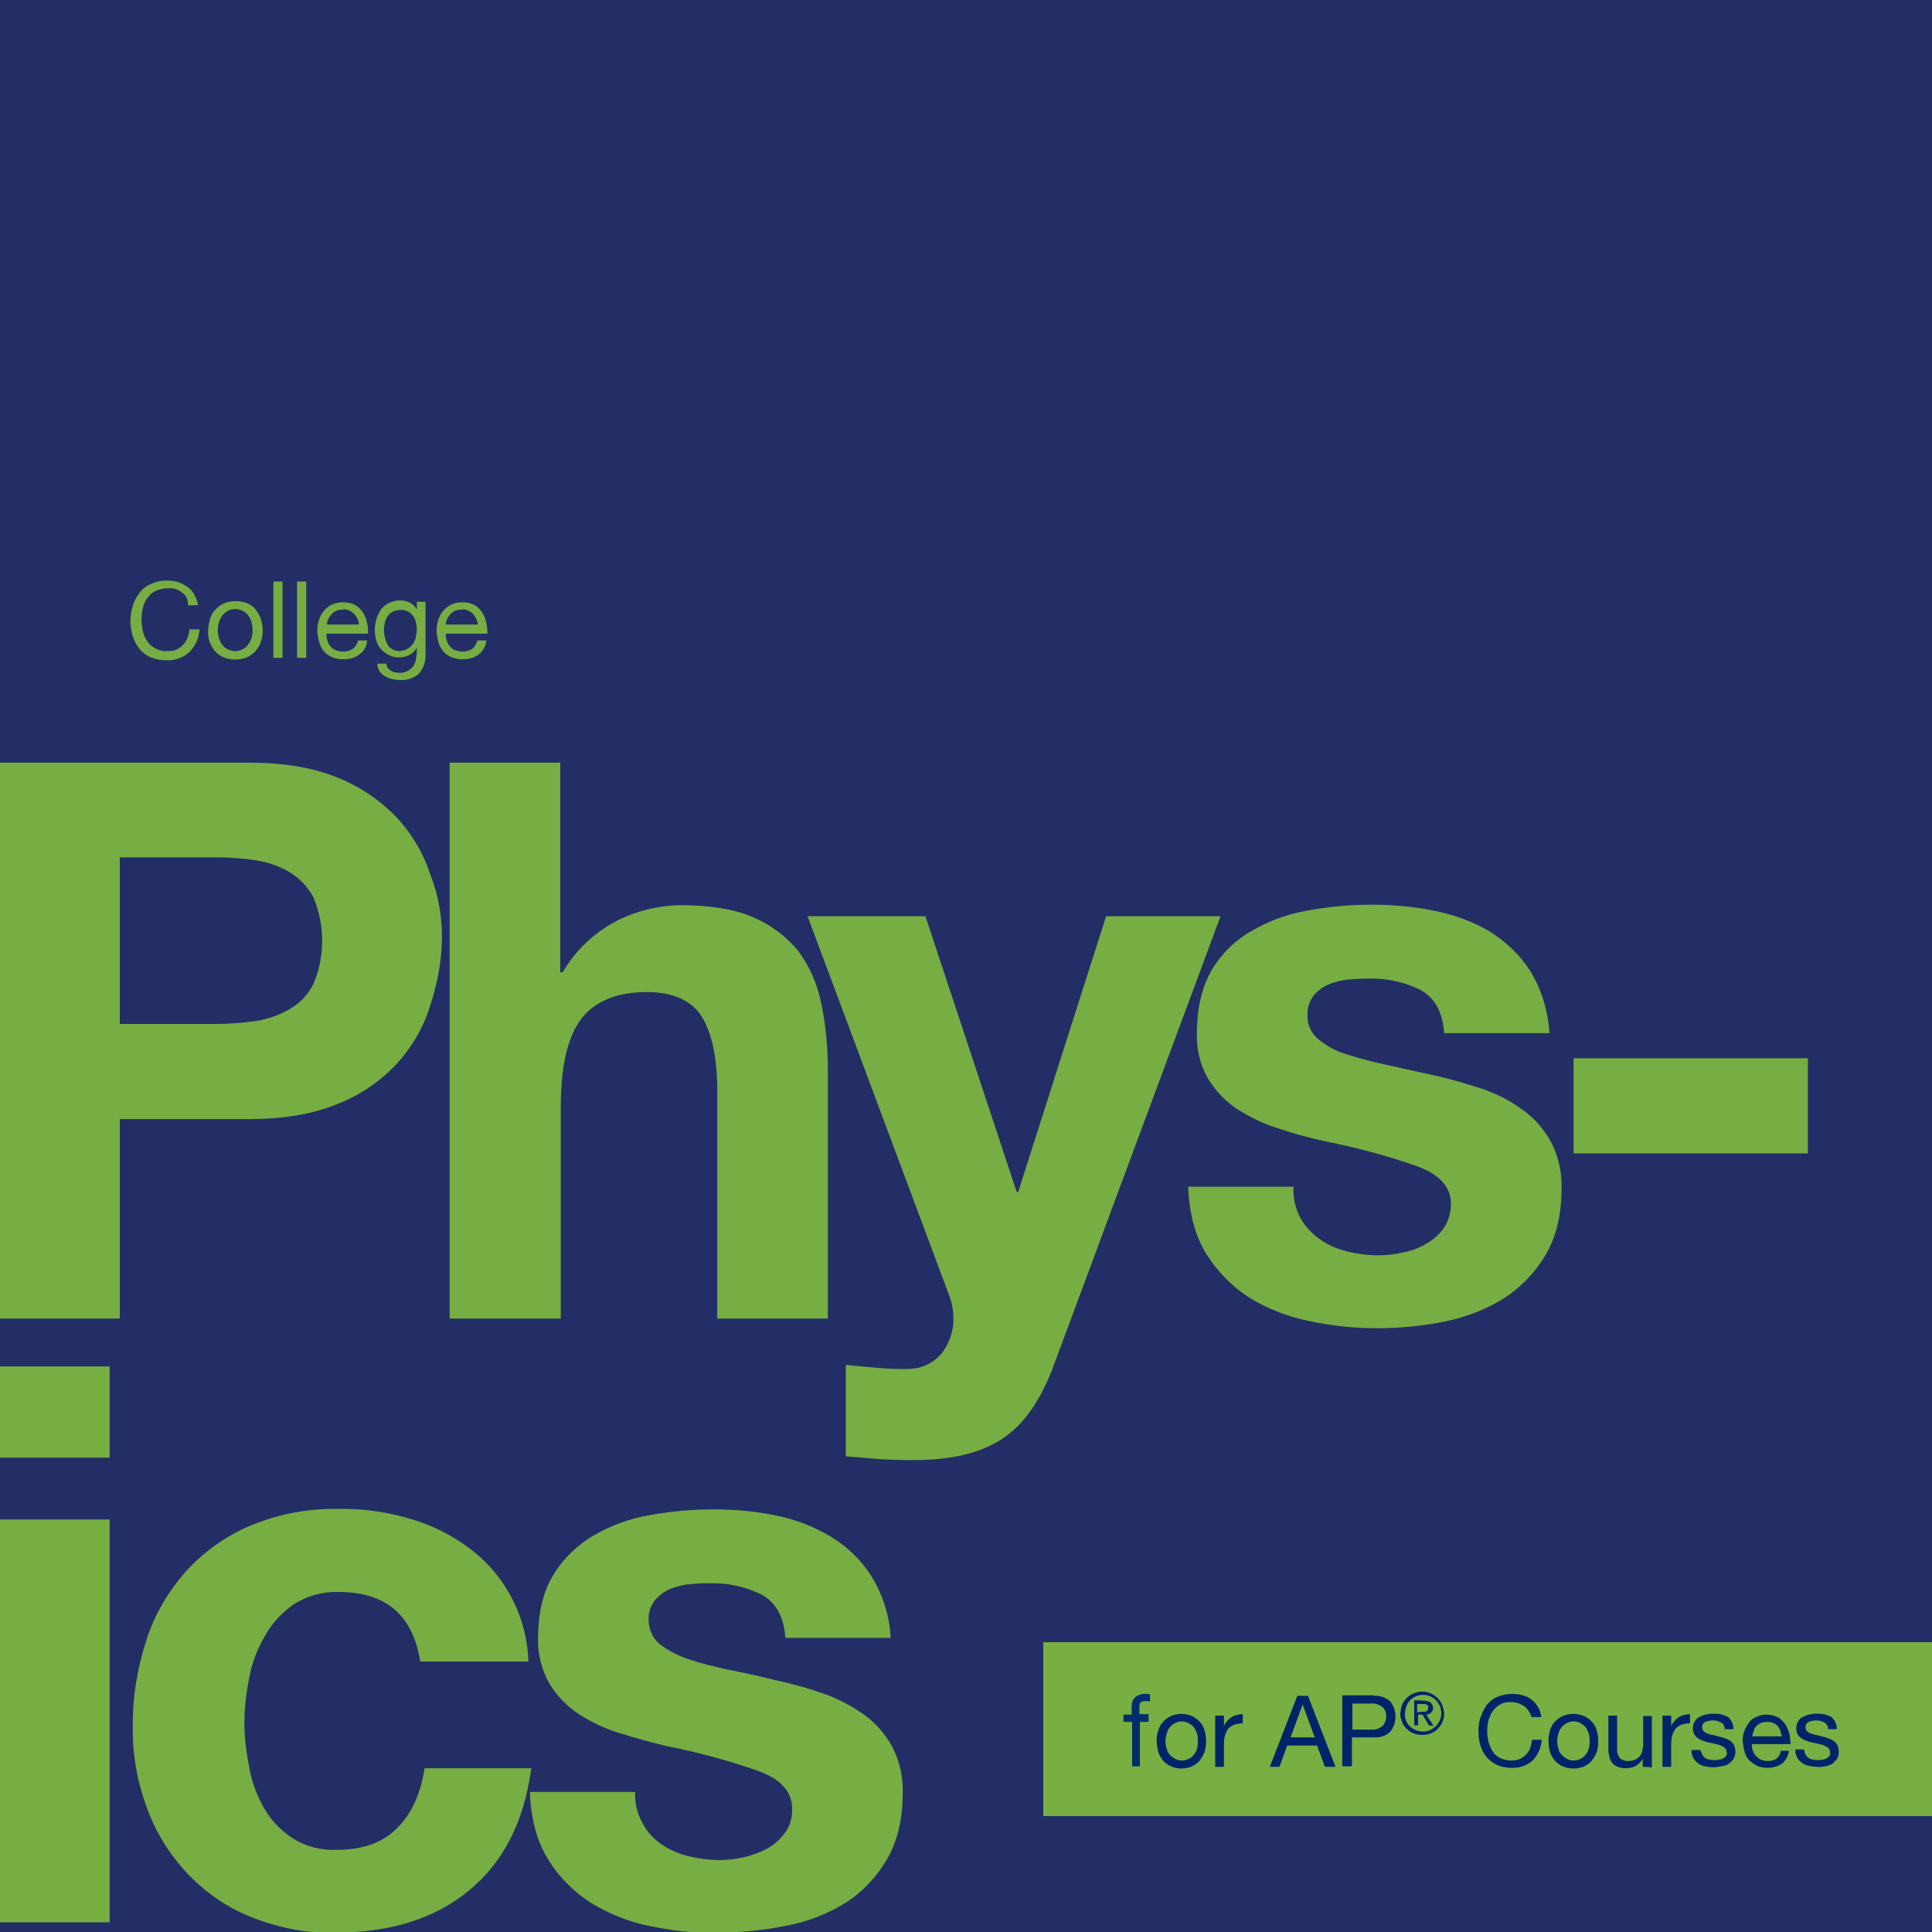 <?xml version="1.0" encoding="utf-8"?>
<!-- Generator: Adobe Illustrator 21.1.0, SVG Export Plug-In . SVG Version: 6.00 Build 0)  -->
<!DOCTYPE svg PUBLIC "-//W3C//DTD SVG 1.1//EN" "http://www.w3.org/Graphics/SVG/1.1/DTD/svg11.dtd">
<svg version="1.1" id="Layer_1" xmlns:x="http://ns.adobe.com/Extensibility/1.0/" xmlns:i="http://ns.adobe.com/AdobeIllustrator/10.0/" xmlns:graph="http://ns.adobe.com/Graphs/1.0/"
	 xmlns="http://www.w3.org/2000/svg" xmlns:xlink="http://www.w3.org/1999/xlink" x="0px" y="0px" viewBox="0 0 400 400"
	 style="enable-background:new 0 0 400 400;" xml:space="preserve">
<style type="text/css">
	.st0{fill:#232E66;}
	.st1{fill:#76AE43;}
	.st2{fill:none;}
	.st3{fill:#77AF42;}
	.st4{fill:#00246A;}
	.st5{fill:#002E6D;}
</style>
<title>physics AP</title>
<rect class="st0" width="400" height="400"/>
<path class="st1" d="M116,157.9v43.4h0.5c2.6-4.5,6.5-8.2,11.1-10.6c4.1-2.1,8.6-3.2,13.2-3.3c6.1,0,11.2,0.8,15.1,2.5
	c3.6,1.5,6.8,3.9,9.3,6.9c2.4,3.2,4,6.9,4.8,10.8c1,4.6,1.4,9.4,1.4,14.1V273h-22.9v-47.1c0-6.9-1.1-12-3.2-15.4s-6-5.1-11.4-5.1
	c-6.2,0-10.8,1.9-13.6,5.6c-2.8,3.7-4.2,9.8-4.2,18.3V273H93.1V157.9H116z"/>
<path class="st1" d="M207.5,297.9c-4.4,2.9-10.5,4.4-18.4,4.4c-2.4,0-4.7-0.1-7-0.2c-2.3-0.2-4.6-0.4-7-0.6v-18.9l6.6,0.6
	c2.3,0.2,4.5,0.3,6.8,0.2c2.6-0.1,5.1-1.4,6.7-3.5c1.4-2,2.2-4.3,2.2-6.8c0-1.8-0.3-3.5-1-5.2l-29.2-78.2h24.4l18.9,57.1h0.3
	l18.2-57.1h23.7l-34.8,93.7C215.3,290.1,211.9,295,207.5,297.9z"/>
<path class="st1" d="M269.3,252.3c1,1.7,2.4,3.2,4,4.3c1.7,1.2,3.6,2,5.6,2.5c2.1,0.5,4.3,0.8,6.5,0.8c1.7,0,3.4-0.2,5.1-0.6
	c1.7-0.3,3.3-0.9,4.8-1.8c1.4-0.8,2.7-1.9,3.6-3.2c1-1.5,1.5-3.3,1.5-5.1c0-3.4-2.3-6-6.9-7.7c-6.2-2.2-12.6-3.9-19.1-5.2
	c-3.3-0.7-6.6-1.6-9.8-2.7c-3-0.9-5.8-2.3-8.5-4c-2.4-1.6-4.5-3.8-6-6.3c-1.6-2.8-2.4-6-2.3-9.3c0-5.4,1.1-9.8,3.1-13.2
	c2-3.4,4.9-6.2,8.3-8.1c3.6-2.1,7.5-3.5,11.6-4.2c4.4-0.8,8.8-1.2,13.2-1.2c4.4,0,8.8,0.4,13.1,1.3c4,0.8,7.9,2.2,11.4,4.3
	c3.3,2.1,6.2,4.8,8.3,8.1c2.4,3.9,3.7,8.3,4,12.9h-21.8c-0.3-4.4-2-7.4-5-9c-3.3-1.6-7-2.4-10.6-2.3c-1.4,0-2.8,0.1-4.2,0.2
	c-1.4,0.1-2.8,0.5-4.1,1c-1.2,0.5-2.3,1.3-3.1,2.3c-0.9,1.2-1.4,2.6-1.3,4.1c-0.1,1.9,0.8,3.8,2.3,5c1.7,1.4,3.7,2.5,5.9,3.1
	c2.7,0.9,5.5,1.6,8.3,2.2c3.1,0.7,6.3,1.4,9.5,2.1c3.3,0.7,6.6,1.7,9.8,2.7c3,1,5.9,2.4,8.5,4.3c2.5,1.7,4.5,4,6,6.6
	c1.6,3,2.4,6.4,2.3,9.8c0,5.5-1.1,10.1-3.3,13.8c-2.1,3.6-5.1,6.7-8.6,9c-3.7,2.3-7.9,3.9-12.2,4.8c-4.6,0.9-9.3,1.4-14,1.4
	c-4.8,0-9.5-0.5-14.2-1.5c-4.4-0.9-8.5-2.5-12.3-4.8c-3.6-2.3-6.6-5.4-8.9-9c-2.3-3.7-3.6-8.4-3.8-14h21.8
	C267.7,248.1,268.2,250.3,269.3,252.3z"/>
<path class="st1" d="M374.3,219.1v19.7h-48.5v-19.7H374.3z"/>
<path class="st1" d="M37.6,122.6c-0.8-0.6-1.8-0.9-2.9-0.8c-0.8,0-1.7,0.2-2.4,0.5c-0.7,0.3-1.2,0.8-1.7,1.4c-0.5,0.6-0.8,1.3-1,2.1
	c-0.2,0.8-0.3,1.6-0.3,2.4c0,0.9,0.1,1.7,0.3,2.6c0.2,0.8,0.5,1.5,1,2.1c0.4,0.6,1,1.1,1.7,1.4c0.8,0.4,1.6,0.6,2.4,0.5
	c0.6,0,1.3-0.1,1.8-0.3c0.5-0.2,1-0.6,1.4-1c0.4-0.4,0.7-0.9,0.9-1.4c0.2-0.6,0.4-1.2,0.4-1.8h2.1c-0.1,1.8-0.8,3.4-2.1,4.7
	c-1.3,1.2-3,1.8-4.8,1.7c-1.1,0-2.2-0.2-3.2-0.6c-0.9-0.4-1.7-1-2.3-1.7c-0.6-0.8-1.1-1.7-1.4-2.6c-0.3-1.1-0.5-2.1-0.5-3.2
	c0-1.1,0.2-2.2,0.5-3.2c0.3-1,0.8-1.9,1.4-2.7c0.6-0.8,1.4-1.4,2.4-1.8c1-0.5,2.1-0.7,3.2-0.7c0.8,0,1.6,0.1,2.3,0.3
	c0.7,0.2,1.4,0.6,2,1c0.6,0.4,1.1,1,1.4,1.6c0.4,0.7,0.7,1.4,0.8,2.2h-2.1C39,124.1,38.5,123.2,37.6,122.6z"/>
<path class="st1" d="M43.5,128.1c0.2-0.7,0.6-1.4,1.1-1.9c0.5-0.5,1.1-1,1.8-1.3c1.5-0.6,3.3-0.6,4.8,0c0.7,0.3,1.3,0.7,1.7,1.3
	c0.5,0.6,0.8,1.2,1.1,1.9c0.2,0.8,0.4,1.6,0.4,2.4c0,0.8-0.1,1.6-0.4,2.4c-0.2,0.7-0.6,1.3-1.1,1.9c-0.5,0.5-1.1,1-1.8,1.3
	c-1.5,0.6-3.3,0.6-4.8,0c-0.7-0.3-1.3-0.7-1.8-1.3c-0.5-0.6-0.8-1.2-1.1-1.9c-0.2-0.8-0.4-1.6-0.3-2.4
	C43.1,129.7,43.3,128.9,43.5,128.1z M45.4,132.3c0.2,0.5,0.4,1,0.8,1.4c0.3,0.4,0.7,0.6,1.1,0.8c0.9,0.4,1.9,0.4,2.8,0
	c0.4-0.2,0.8-0.5,1.1-0.8c0.3-0.4,0.6-0.9,0.8-1.4c0.4-1.2,0.4-2.5,0-3.7c-0.2-0.5-0.4-1-0.8-1.4c-0.3-0.4-0.7-0.6-1.1-0.8
	c-0.9-0.4-1.9-0.4-2.8,0c-0.4,0.2-0.8,0.5-1.1,0.8c-0.3,0.4-0.6,0.9-0.8,1.4C45,129.8,45,131.1,45.4,132.3L45.4,132.3z"/>
<path class="st1" d="M58.5,120.4v15.8h-1.9v-15.8C56.6,120.4,58.5,120.4,58.5,120.4z"/>
<path class="st1" d="M63.4,120.4v15.8h-1.9v-15.8H63.4z"/>
<path class="st1" d="M74.4,135.5c-0.9,0.7-2.1,1-3.2,1c-0.8,0-1.6-0.1-2.4-0.4c-0.7-0.3-1.2-0.7-1.7-1.2c-0.5-0.6-0.8-1.2-1-1.9
	c-0.2-0.8-0.4-1.6-0.4-2.4c0-0.8,0.1-1.6,0.4-2.4c0.2-0.7,0.6-1.3,1.1-1.9c0.5-0.5,1.1-1,1.7-1.2c0.7-0.3,1.4-0.4,2.2-0.4
	c0.9,0,1.8,0.2,2.5,0.6c0.7,0.4,1.2,1,1.6,1.6c0.4,0.7,0.7,1.4,0.8,2.1c0.2,0.7,0.2,1.5,0.2,2.2h-8.6c0,0.5,0,1,0.2,1.4
	c0.1,0.4,0.3,0.9,0.6,1.2c0.3,0.4,0.7,0.6,1.1,0.8c0.5,0.2,1.1,0.3,1.6,0.3c0.7,0,1.4-0.2,2-0.6c0.5-0.4,0.9-1,1-1.7h1.9
	C76,133.7,75.4,134.8,74.4,135.5z M74,128.1c-0.2-0.4-0.4-0.7-0.7-1c-0.3-0.3-0.6-0.5-1-0.7c-0.4-0.2-0.9-0.3-1.3-0.2
	c-0.5,0-0.9,0.1-1.3,0.2c-0.4,0.2-0.7,0.4-1,0.7c-0.3,0.3-0.5,0.6-0.7,1c-0.2,0.4-0.3,0.8-0.3,1.2h6.6
	C74.3,128.9,74.2,128.5,74,128.1z"/>
<path class="st1" d="M86.8,139.4c-1.1,1-2.5,1.5-4,1.4c-0.5,0-1.1-0.1-1.6-0.2c-0.5-0.1-1-0.3-1.5-0.6c-0.4-0.2-0.8-0.6-1.1-1
	c-0.3-0.5-0.5-1-0.5-1.6H80c0,0.3,0.1,0.6,0.3,0.9c0.2,0.2,0.4,0.4,0.7,0.6c0.3,0.2,0.6,0.3,0.9,0.3c0.3,0.1,0.7,0.1,1,0.1
	c0.5,0,1-0.1,1.5-0.4c0.4-0.2,0.8-0.5,1.1-0.9c0.3-0.4,0.5-0.9,0.6-1.4c0.1-0.6,0.2-1.2,0.2-1.8v-0.8l0,0c-0.3,0.7-0.8,1.2-1.5,1.6
	c-0.7,0.3-1.4,0.5-2.1,0.5c-0.8,0-1.5-0.1-2.2-0.5c-0.6-0.3-1.2-0.7-1.6-1.2c-0.5-0.5-0.8-1.2-1-1.8c-0.2-0.7-0.3-1.5-0.3-2.2
	c0-0.7,0.1-1.4,0.3-2.1c0.2-0.7,0.5-1.4,0.9-2c0.4-0.6,1-1.1,1.6-1.4c0.8-0.4,1.6-0.6,2.5-0.6c0.7,0,1.4,0.2,2,0.5
	c0.6,0.3,1.1,0.8,1.4,1.4l0,0v-1.6h1.8v10.5C88.2,136.7,87.8,138.2,86.8,139.4z M84.4,134.3c0.4-0.2,0.8-0.6,1.1-1
	c0.3-0.4,0.5-0.9,0.6-1.4c0.1-0.5,0.2-1.1,0.2-1.6c0-0.5-0.1-1-0.2-1.5c-0.1-0.5-0.3-0.9-0.6-1.3c-0.3-0.4-0.6-0.7-1-0.9
	c-0.5-0.2-1-0.4-1.5-0.3c-0.5,0-1.1,0.1-1.6,0.3c-0.4,0.2-0.8,0.5-1.1,0.9c-0.3,0.4-0.5,0.9-0.6,1.3c-0.1,0.5-0.2,1-0.2,1.6
	c0,0.5,0,1,0.2,1.6c0.1,0.5,0.3,1,0.5,1.4c0.2,0.4,0.6,0.8,1,1c0.5,0.3,1,0.4,1.6,0.4C83.4,134.7,84,134.6,84.4,134.3L84.4,134.3z"
	/>
<path class="st1" d="M99.1,135.5c-0.9,0.7-2.1,1-3.2,1c-0.8,0-1.6-0.1-2.4-0.4c-0.7-0.3-1.2-0.7-1.7-1.2c-0.5-0.6-0.8-1.2-1-1.9
	c-0.2-0.8-0.4-1.6-0.4-2.4c0-0.8,0.1-1.6,0.4-2.4c0.2-0.7,0.6-1.3,1.1-1.9c0.5-0.5,1.1-1,1.7-1.2c0.7-0.3,1.4-0.4,2.2-0.4
	c0.9,0,1.8,0.2,2.5,0.6c0.7,0.4,1.2,1,1.6,1.6c0.4,0.7,0.7,1.4,0.8,2.1c0.2,0.7,0.2,1.5,0.2,2.2h-8.6c0,0.5,0,1,0.2,1.4
	c0.1,0.4,0.3,0.8,0.6,1.2c0.3,0.4,0.7,0.6,1.1,0.8c0.5,0.2,1.1,0.3,1.6,0.3c0.7,0,1.4-0.2,2-0.6c0.5-0.4,0.9-1,1-1.7h1.9
	C100.6,133.7,100,134.8,99.1,135.5z M98.6,128.1c-0.2-0.4-0.4-0.7-0.7-1c-0.3-0.3-0.6-0.5-1-0.7c-0.4-0.2-0.9-0.3-1.3-0.2
	c-0.5,0-0.9,0.1-1.3,0.2c-0.4,0.2-0.7,0.4-1,0.7c-0.3,0.3-0.5,0.6-0.7,1c-0.2,0.4-0.3,0.8-0.3,1.2h6.6
	C98.9,128.9,98.8,128.5,98.6,128.1L98.6,128.1z"/>
<path class="st2" d="M59.9,180.7c-2.2-1.3-4.6-2.1-7.1-2.5c-2.8-0.4-5.6-0.7-8.4-0.6H24.8V212h19.7c2.8,0,5.6-0.2,8.4-0.6
	c2.5-0.4,4.9-1.2,7.1-2.5c2.1-1.3,3.8-3.1,4.9-5.2c2.5-5.7,2.5-12.1,0-17.7C63.7,183.7,62,181.9,59.9,180.7z"/>
<path class="st1" d="M89.1,181.1c-1.4-4.4-3.8-8.4-6.9-11.8c-3.5-3.6-7.7-6.5-12.3-8.3c-5.1-2.1-11.2-3.1-18.4-3.1H0V273h24.8v-41.3
	h26.6c7.2,0,13.3-1,18.4-3.1c4.7-1.8,8.9-4.7,12.3-8.3c3.1-3.4,5.5-7.4,6.9-11.9C92,199.4,92.6,189.9,89.1,181.1z M64.9,203.7
	c-1.1,2.2-2.8,4-4.9,5.2c-2.2,1.3-4.6,2.1-7.1,2.5c-2.8,0.4-5.6,0.6-8.4,0.6H24.8v-34.5h19.7c2.8,0,5.6,0.2,8.4,0.6
	c2.5,0.4,4.9,1.2,7.1,2.5c2.1,1.3,3.8,3.1,4.9,5.2C67.3,191.6,67.3,198,64.9,203.7L64.9,203.7z"/>
<rect y="282.9" class="st1" width="22.7" height="18.9"/>
<rect y="314.6" class="st1" width="22.7" height="83.4"/>
<path class="st1" d="M73.4,400c9.5-0.6,17.4-3.4,23.7-8.6c7.1-5.8,11.4-14.2,12.9-25.3H87.9c-0.8,5.2-2.6,9.3-5.6,12.3
	c-3,3.1-7.2,4.6-12.7,4.6c-3.2,0.1-6.3-0.7-9-2.4c-2.4-1.6-4.5-3.7-5.9-6.2c-1.5-2.6-2.6-5.5-3.1-8.5c-0.6-3-1-6.1-1-9.2
	c0-3.2,0.4-6.3,1-9.4c0.6-3.1,1.7-6,3.3-8.7c1.5-2.6,3.5-4.8,6-6.5c2.7-1.7,5.9-2.6,9.2-2.5c9.8,0,15.4,4.8,16.9,14.4h22.4
	c-0.3-9.5-5-18.3-12.7-23.8c-3.7-2.7-7.9-4.7-12.3-5.9c-4.6-1.3-9.4-2-14.3-1.9c-6.2-0.1-12.3,1-18.1,3.4c-5.1,2.1-9.7,5.4-13.4,9.4
	c-3.7,4.2-6.6,9-8.3,14.4c-1.9,5.8-2.9,11.9-2.8,18c-0.1,5.9,1,11.7,3.1,17.2c1.9,5,4.8,9.6,8.6,13.5c3.8,3.9,8.3,6.9,13.3,8.8
	c4.4,1.7,9.1,2.8,13.9,3H73.4L73.4,400z"/>
<path class="st1" d="M152.7,400c3.4-0.2,6.7-0.6,10.1-1.3c4.3-0.8,8.5-2.4,12.2-4.7c3.6-2.3,6.5-5.4,8.6-9c2.2-3.7,3.3-8.3,3.3-13.8
	c0.1-3.4-0.7-6.8-2.3-9.8c-1.5-2.6-3.5-4.9-6-6.6c-2.6-1.8-5.5-3.3-8.5-4.3c-3.2-1.1-6.5-2-9.8-2.7c-3.2-0.8-6.4-1.5-9.5-2.1
	c-2.8-0.6-5.6-1.3-8.3-2.2c-2.1-0.7-4.1-1.7-5.9-3.1c-1.5-1.2-2.3-3.1-2.3-5c-0.1-1.5,0.4-2.9,1.3-4.1c0.9-1,1.9-1.8,3.1-2.3
	c1.3-0.5,2.7-0.9,4.1-1c1.4-0.2,2.8-0.2,4.2-0.2c3.7-0.1,7.3,0.7,10.6,2.3c3,1.6,4.7,4.6,5,9h21.8c-0.2-4.5-1.6-8.9-4-12.8
	c-2.1-3.3-5-6.1-8.3-8.1c-3.5-2.1-7.3-3.6-11.3-4.4c-4.3-0.9-8.7-1.3-13.1-1.3c-4.4,0-8.9,0.4-13.2,1.2c-4.1,0.7-8,2.1-11.6,4.2
	c-3.4,2-6.3,4.8-8.3,8.1c-2.1,3.4-3.2,7.8-3.2,13.2c-0.1,3.2,0.7,6.4,2.3,9.3c1.5,2.5,3.6,4.7,6,6.3c2.6,1.7,5.5,3.1,8.5,4
	c3.2,1,6.4,1.9,9.8,2.7c6.5,1.3,12.9,3,19.1,5.2c4.6,1.7,6.9,4.3,6.9,7.7c0.1,1.8-0.4,3.6-1.5,5.1c-1,1.3-2.2,2.4-3.6,3.2
	c-1.5,0.8-3.1,1.4-4.8,1.8c-1.7,0.4-3.4,0.6-5.1,0.6c-2.2,0-4.4-0.3-6.5-0.8c-2-0.5-3.9-1.3-5.6-2.5c-1.6-1.1-3-2.6-3.9-4.4
	c-1.1-2-1.6-4.1-1.5-6.4h-21.8c0.2,5.6,1.5,10.3,3.8,14c2.2,3.6,5.3,6.7,8.9,9c3.8,2.3,8,4,12.3,4.8c3.4,0.7,6.8,1.2,10.3,1.3
	L152.7,400L152.7,400z"/>
<rect x="216" y="340" class="st3" width="184" height="36"/>
<path class="st4" d="M239.8,358.3c0.2-0.7,0.5-1.3,1-1.8c0.4-0.5,1-0.9,1.6-1.2c1.4-0.6,3-0.6,4.4,0c0.6,0.3,1.2,0.7,1.6,1.2
	c0.5,0.5,0.8,1.1,1,1.8c0.2,0.7,0.3,1.4,0.3,2.2c0,0.7-0.1,1.5-0.3,2.2c-0.2,0.6-0.6,1.2-1,1.8c-0.4,0.5-1,0.9-1.6,1.2
	c-1.4,0.6-3,0.6-4.4,0c-0.6-0.3-1.2-0.7-1.6-1.2c-0.4-0.5-0.8-1.1-1-1.8c-0.2-0.7-0.3-1.4-0.3-2.2
	C239.4,359.8,239.6,359,239.8,358.3z M241.6,362.2c0.1,0.5,0.4,0.9,0.7,1.2c0.3,0.3,0.7,0.6,1.1,0.8c0.8,0.4,1.8,0.4,2.6,0
	c0.4-0.2,0.8-0.4,1.1-0.8c0.3-0.4,0.6-0.8,0.7-1.2c0.3-1.1,0.3-2.3,0-3.4c-0.2-0.5-0.4-0.9-0.7-1.3c-0.3-0.3-0.7-0.6-1.1-0.8
	c-0.8-0.4-1.8-0.4-2.6,0c-0.4,0.2-0.8,0.4-1.1,0.8c-0.3,0.4-0.6,0.8-0.7,1.3C241.2,359.9,241.2,361.1,241.6,362.2L241.6,362.2z"/>
<path class="st4" d="M253.4,355.2v2.2l0,0c0.3-0.8,0.9-1.4,1.6-1.9c0.7-0.4,1.5-0.6,2.3-0.6v1.9c-0.6,0-1.2,0.1-1.8,0.3
	c-0.5,0.2-0.9,0.5-1.2,0.8c-0.3,0.4-0.5,0.9-0.7,1.4c-0.1,0.6-0.2,1.2-0.2,1.8v4.7h-1.8v-10.6H253.4L253.4,355.2z"/>
<path class="st4" d="M270.8,351.1l5.7,14.7h-2.2l-1.6-4.4h-6.2l-1.6,4.4h-2l5.7-14.7H270.8L270.8,351.1z M272.2,359.7l-2.5-6.8l0,0
	l-2.5,6.8H272.2L272.2,359.7z"/>
<path class="st4" d="M284.4,351.1c1.2-0.1,2.4,0.3,3.4,1.1c1.5,1.9,1.5,4.5,0,6.4c-0.9,0.8-2.1,1.2-3.4,1.1h-4.5v6h-2v-14.7H284.4
	L284.4,351.1z M283.8,358.1c0.9,0.1,1.7-0.2,2.4-0.7c0.5-0.5,0.8-1.3,0.8-2c0-0.7-0.2-1.5-0.8-2c-0.7-0.5-1.6-0.8-2.4-0.7h-3.8v5.4
	L283.8,358.1L283.8,358.1z"/>
<path class="st4" d="M290.3,352.9c0.2-0.5,0.6-1,1-1.4c0.4-0.4,0.9-0.7,1.4-0.9c2.3-1,4.9,0.1,5.9,2.4c0.2,0.6,0.4,1.2,0.4,1.8
	c0,0.6-0.1,1.2-0.4,1.8c-0.2,0.5-0.6,1-1,1.4c-0.4,0.4-0.9,0.7-1.4,0.9c-1.1,0.4-2.4,0.4-3.5,0c-0.5-0.2-1-0.5-1.4-0.9
	c-0.4-0.4-0.8-0.9-1-1.4c-0.2-0.6-0.4-1.2-0.4-1.8C290,354.1,290.1,353.5,290.3,352.9z M291.1,356.2c0.2,0.5,0.4,0.9,0.8,1.2
	c0.3,0.3,0.7,0.6,1.2,0.8c0.5,0.2,1,0.3,1.5,0.3c0.5,0,1-0.1,1.5-0.3c0.4-0.2,0.8-0.5,1.2-0.8c0.3-0.4,0.6-0.8,0.8-1.2
	c0.2-0.5,0.3-1,0.3-1.5c0-0.5-0.1-1-0.3-1.5c-0.4-0.9-1.1-1.6-2-2c-0.5-0.2-1-0.3-1.5-0.3c-1.5,0-2.9,0.9-3.4,2.3
	c-0.2,0.5-0.3,1-0.3,1.5C290.8,355.2,290.9,355.7,291.1,356.2z M294.8,352.1c0.5,0,1,0.1,1.4,0.4c0.3,0.3,0.5,0.7,0.5,1.1
	c0,0.4-0.1,0.7-0.4,1c-0.3,0.2-0.6,0.4-1,0.4l1.5,2.3h-0.9l-1.4-2.3h-0.9v2.2h-0.8V352L294.8,352.1L294.8,352.1z M294.4,354.4h0.5
	c0.2,0,0.3,0,0.4-0.1c0.1-0.1,0.2-0.1,0.3-0.3c0.1-0.1,0.1-0.3,0.1-0.5c0-0.1,0-0.3-0.1-0.4c-0.1-0.1-0.2-0.2-0.3-0.2
	c-0.1-0.1-0.2-0.1-0.4-0.1h-0.4h-1.1v1.7L294.4,354.4L294.4,354.4z"/>
<path class="st4" d="M315.5,353.2c-0.8-0.5-1.7-0.8-2.7-0.8c-0.8,0-1.6,0.1-2.2,0.5c-0.6,0.3-1.1,0.8-1.5,1.3
	c-0.4,0.6-0.7,1.2-0.9,1.9c-0.2,0.7-0.3,1.5-0.3,2.2c0,0.8,0.1,1.6,0.3,2.4c0.2,0.7,0.5,1.4,0.9,2c0.4,0.6,0.9,1,1.5,1.3
	c0.7,0.3,1.5,0.5,2.3,0.5c0.6,0,1.2-0.1,1.7-0.3c0.5-0.2,0.9-0.5,1.3-0.9c0.4-0.4,0.7-0.8,0.9-1.4c0.2-0.5,0.3-1.1,0.4-1.7h2
	c-0.1,1.6-0.8,3.2-1.9,4.3c-1.2,1.1-2.8,1.6-4.4,1.5c-1,0-2.1-0.2-3-0.6c-0.8-0.4-1.5-0.9-2.1-1.6c-0.6-0.7-1-1.5-1.3-2.4
	c-0.3-1-0.4-2-0.4-3c0-1,0.1-2,0.5-3c0.3-0.9,0.7-1.7,1.3-2.5c0.6-0.7,1.3-1.3,2.2-1.6c0.9-0.4,2-0.6,3-0.6c0.7,0,1.5,0.1,2.2,0.3
	c0.7,0.2,1.3,0.5,1.8,0.9c0.5,0.4,1,0.9,1.3,1.5c0.4,0.6,0.6,1.3,0.7,2.1h-2C316.8,354.6,316.3,353.8,315.5,353.2z"/>
<path class="st4" d="M320.9,358.3c0.2-0.7,0.5-1.3,1-1.8c0.4-0.5,1-0.9,1.6-1.2c1.4-0.6,3-0.6,4.5,0c0.6,0.3,1.2,0.7,1.6,1.2
	c0.5,0.5,0.8,1.1,1,1.8c0.2,0.7,0.3,1.4,0.3,2.2c0,0.7-0.1,1.5-0.3,2.2c-0.2,0.6-0.6,1.2-1,1.8c-0.4,0.5-1,0.9-1.6,1.2
	c-1.4,0.6-3,0.6-4.5,0c-0.6-0.3-1.2-0.7-1.6-1.2c-0.4-0.5-0.8-1.1-1-1.8c-0.2-0.7-0.3-1.4-0.3-2.2
	C320.6,359.8,320.7,359,320.9,358.3z M322.7,362.2c0.1,0.5,0.4,0.9,0.7,1.2c0.3,0.3,0.7,0.6,1.1,0.8c0.8,0.4,1.8,0.4,2.6,0
	c0.4-0.2,0.8-0.4,1.1-0.8c0.3-0.4,0.6-0.8,0.7-1.2c0.3-1.1,0.3-2.3,0-3.4c-0.2-0.5-0.4-0.9-0.7-1.3c-0.3-0.3-0.7-0.6-1.1-0.8
	c-0.8-0.4-1.8-0.4-2.6,0c-0.4,0.2-0.8,0.4-1.1,0.8c-0.3,0.4-0.6,0.8-0.7,1.3C322.3,359.9,322.3,361.1,322.7,362.2L322.7,362.2z"/>
<path class="st4" d="M340.1,365.8v-1.7l0,0c-0.3,0.6-0.8,1.1-1.4,1.5c-0.6,0.3-1.3,0.5-2,0.5c-0.6,0-1.2-0.1-1.8-0.3
	c-0.4-0.2-0.8-0.4-1.1-0.8c-0.3-0.4-0.5-0.8-0.6-1.2c-0.1-0.5-0.2-1-0.2-1.6v-7h1.8v7.2c0,0.6,0.2,1.1,0.6,1.6
	c0.4,0.4,1,0.6,1.6,0.6c0.5,0,0.9-0.1,1.4-0.2c0.4-0.2,0.7-0.4,1-0.7c0.3-0.3,0.5-0.7,0.6-1.1c0.1-0.4,0.2-0.9,0.2-1.3v-6h1.8v10.6
	L340.1,365.8L340.1,365.8z"/>
<path class="st4" d="M346,355.2v2.2l0,0c0.3-0.8,0.9-1.4,1.6-1.9c0.7-0.4,1.5-0.6,2.3-0.6v1.9c-0.6,0-1.2,0.1-1.8,0.3
	c-0.5,0.2-0.9,0.5-1.2,0.8c-0.3,0.4-0.5,0.9-0.7,1.4c-0.1,0.6-0.2,1.2-0.2,1.8v4.7h-1.8v-10.6H346z"/>
<path class="st4" d="M352.5,363.4c0.2,0.3,0.4,0.5,0.6,0.6c0.3,0.2,0.6,0.3,0.9,0.3c0.3,0.1,0.7,0.1,1,0.1c0.3,0,0.6,0,0.9-0.1
	c0.3,0,0.6-0.1,0.8-0.2c0.2-0.1,0.5-0.3,0.6-0.5c0.2-0.2,0.3-0.5,0.2-0.8c0-0.4-0.2-0.8-0.5-1c-0.4-0.3-0.8-0.5-1.3-0.6
	c-0.5-0.1-1.1-0.3-1.7-0.4c-0.6-0.1-1.1-0.3-1.7-0.5c-0.5-0.2-0.9-0.5-1.3-0.9c-0.4-0.5-0.5-1-0.5-1.6c0-0.5,0.1-1,0.4-1.4
	c0.2-0.4,0.5-0.7,0.9-0.9c0.4-0.2,0.8-0.4,1.3-0.5c0.5-0.1,0.9-0.2,1.4-0.2c0.6,0,1.1,0,1.7,0.1c0.5,0.1,0.9,0.3,1.4,0.5
	c0.4,0.2,0.7,0.6,0.9,1c0.3,0.5,0.4,1.1,0.4,1.6h-1.8c0-0.6-0.3-1.1-0.8-1.4c-0.2-0.1-0.5-0.2-0.8-0.3c-0.3-0.1-0.6-0.1-0.9-0.1
	c-0.3,0-0.5,0-0.8,0.1c-0.3,0-0.5,0.1-0.7,0.2c-0.2,0.1-0.4,0.2-0.5,0.4c-0.1,0.2-0.2,0.4-0.2,0.7c0,0.3,0.1,0.6,0.3,0.8
	c0.2,0.2,0.5,0.4,0.8,0.5c0.4,0.1,0.7,0.3,1.1,0.3l1.2,0.3c0.4,0.1,0.9,0.2,1.3,0.4c0.4,0.1,0.8,0.3,1.1,0.5
	c0.3,0.2,0.6,0.5,0.8,0.9c0.2,0.4,0.3,0.8,0.3,1.3c0,0.6-0.1,1.1-0.4,1.6c-0.3,0.4-0.6,0.7-1,1c-0.5,0.3-0.9,0.4-1.5,0.5
	c-0.6,0.1-1.1,0.2-1.7,0.2c-0.6,0-1.1-0.1-1.7-0.2c-0.5-0.1-1-0.3-1.4-0.6c-0.4-0.3-0.8-0.7-1-1.1c-0.3-0.5-0.4-1.1-0.4-1.7h1.8
	C352.2,362.8,352.4,363.1,352.5,363.4z"/>
<path class="st4" d="M369,365.1c-0.9,0.6-1.9,0.9-3,0.9c-0.8,0-1.5-0.1-2.2-0.4c-0.6-0.3-1.1-0.7-1.6-1.1c-0.5-0.5-0.8-1.1-1-1.8
	c-0.2-0.7-0.3-1.5-0.4-2.2c0-0.8,0.1-1.5,0.4-2.2c0.2-0.6,0.6-1.2,1-1.8c0.4-0.5,1-0.9,1.6-1.1c0.6-0.3,1.3-0.4,2-0.4
	c0.8,0,1.6,0.2,2.4,0.6c0.6,0.4,1.1,0.9,1.5,1.5c0.4,0.6,0.6,1.3,0.8,2c0.1,0.7,0.2,1.3,0.2,2h-8c0,0.4,0,0.9,0.2,1.3
	c0.1,0.4,0.3,0.8,0.6,1.1c0.3,0.3,0.6,0.6,1,0.8c0.5,0.2,1,0.3,1.5,0.3c0.6,0,1.3-0.1,1.8-0.5c0.5-0.4,0.8-0.9,0.9-1.6h1.7
	C370.2,363.5,369.8,364.4,369,365.1z M368.6,358.3c-0.1-0.4-0.4-0.7-0.6-1c-0.3-0.3-0.6-0.5-1-0.6c-0.4-0.2-0.8-0.2-1.2-0.2
	c-0.4,0-0.8,0.1-1.2,0.2c-0.4,0.2-0.7,0.4-0.9,0.6c-0.3,0.3-0.5,0.6-0.6,1c-0.2,0.4-0.2,0.8-0.3,1.2h6.1
	C368.8,359.1,368.7,358.7,368.6,358.3L368.6,358.3z"/>
<path class="st4" d="M373.9,363.4c0.2,0.3,0.4,0.5,0.6,0.6c0.3,0.2,0.6,0.3,0.9,0.3c0.3,0.1,0.7,0.1,1,0.1c0.3,0,0.6,0,0.9-0.1
	c0.3,0,0.6-0.1,0.8-0.2c0.2-0.1,0.5-0.3,0.6-0.5c0.2-0.2,0.3-0.5,0.2-0.8c0-0.4-0.2-0.8-0.5-1c-0.4-0.3-0.8-0.5-1.3-0.6
	c-0.5-0.1-1.1-0.3-1.7-0.4c-0.6-0.1-1.1-0.3-1.7-0.5c-0.5-0.2-0.9-0.5-1.3-0.9c-0.4-0.5-0.5-1-0.5-1.6c0-0.5,0.1-1,0.4-1.4
	c0.2-0.4,0.5-0.7,0.9-0.9c0.4-0.2,0.8-0.4,1.3-0.5c0.5-0.1,0.9-0.2,1.4-0.2c0.6,0,1.1,0,1.7,0.1c0.5,0.1,0.9,0.3,1.4,0.5
	c0.4,0.2,0.7,0.6,0.9,1c0.3,0.5,0.4,1.1,0.4,1.6h-1.8c0-0.6-0.3-1.1-0.8-1.4c-0.2-0.1-0.5-0.2-0.8-0.3c-0.3-0.1-0.6-0.1-0.9-0.1
	c-0.3,0-0.5,0-0.8,0.1c-0.3,0-0.5,0.1-0.7,0.2c-0.2,0.1-0.4,0.2-0.5,0.4c-0.1,0.2-0.2,0.4-0.2,0.7c0,0.3,0.1,0.6,0.3,0.8
	c0.2,0.2,0.5,0.4,0.8,0.5c0.4,0.1,0.7,0.3,1.1,0.3l1.2,0.3c0.4,0.1,0.9,0.2,1.3,0.4c0.4,0.1,0.8,0.3,1.1,0.5
	c0.3,0.2,0.6,0.5,0.8,0.9c0.2,0.4,0.3,0.8,0.3,1.3c0,0.6-0.1,1.1-0.4,1.6c-0.3,0.4-0.6,0.7-1,1c-0.5,0.3-0.9,0.4-1.5,0.5
	c-0.5,0.1-1.1,0.2-1.6,0.1c-0.6,0-1.1-0.1-1.7-0.2c-0.5-0.1-1-0.3-1.4-0.6c-0.4-0.3-0.8-0.7-1-1.1c-0.3-0.5-0.4-1.1-0.4-1.7h1.8
	C373.6,362.8,373.7,363.1,373.9,363.4z"/>
<g>
	<path class="st5" d="M232.6,356.6v-1.6h1.7v-1.6c0-0.9,0.2-1.5,0.7-2c0.5-0.4,1.2-0.7,2.1-0.7c0.2,0,0.3,0,0.5,0
		c0.2,0,0.4,0.1,0.5,0.1v1.5c-0.1-0.1-0.3-0.1-0.5-0.1c-0.2,0-0.3,0-0.5,0c-0.4,0-0.7,0.1-0.9,0.2c-0.2,0.2-0.3,0.5-0.3,1v1.5h1.9
		v1.6H236v9.2h-1.6v-9.2H232.6z"/>
</g>
</svg>
